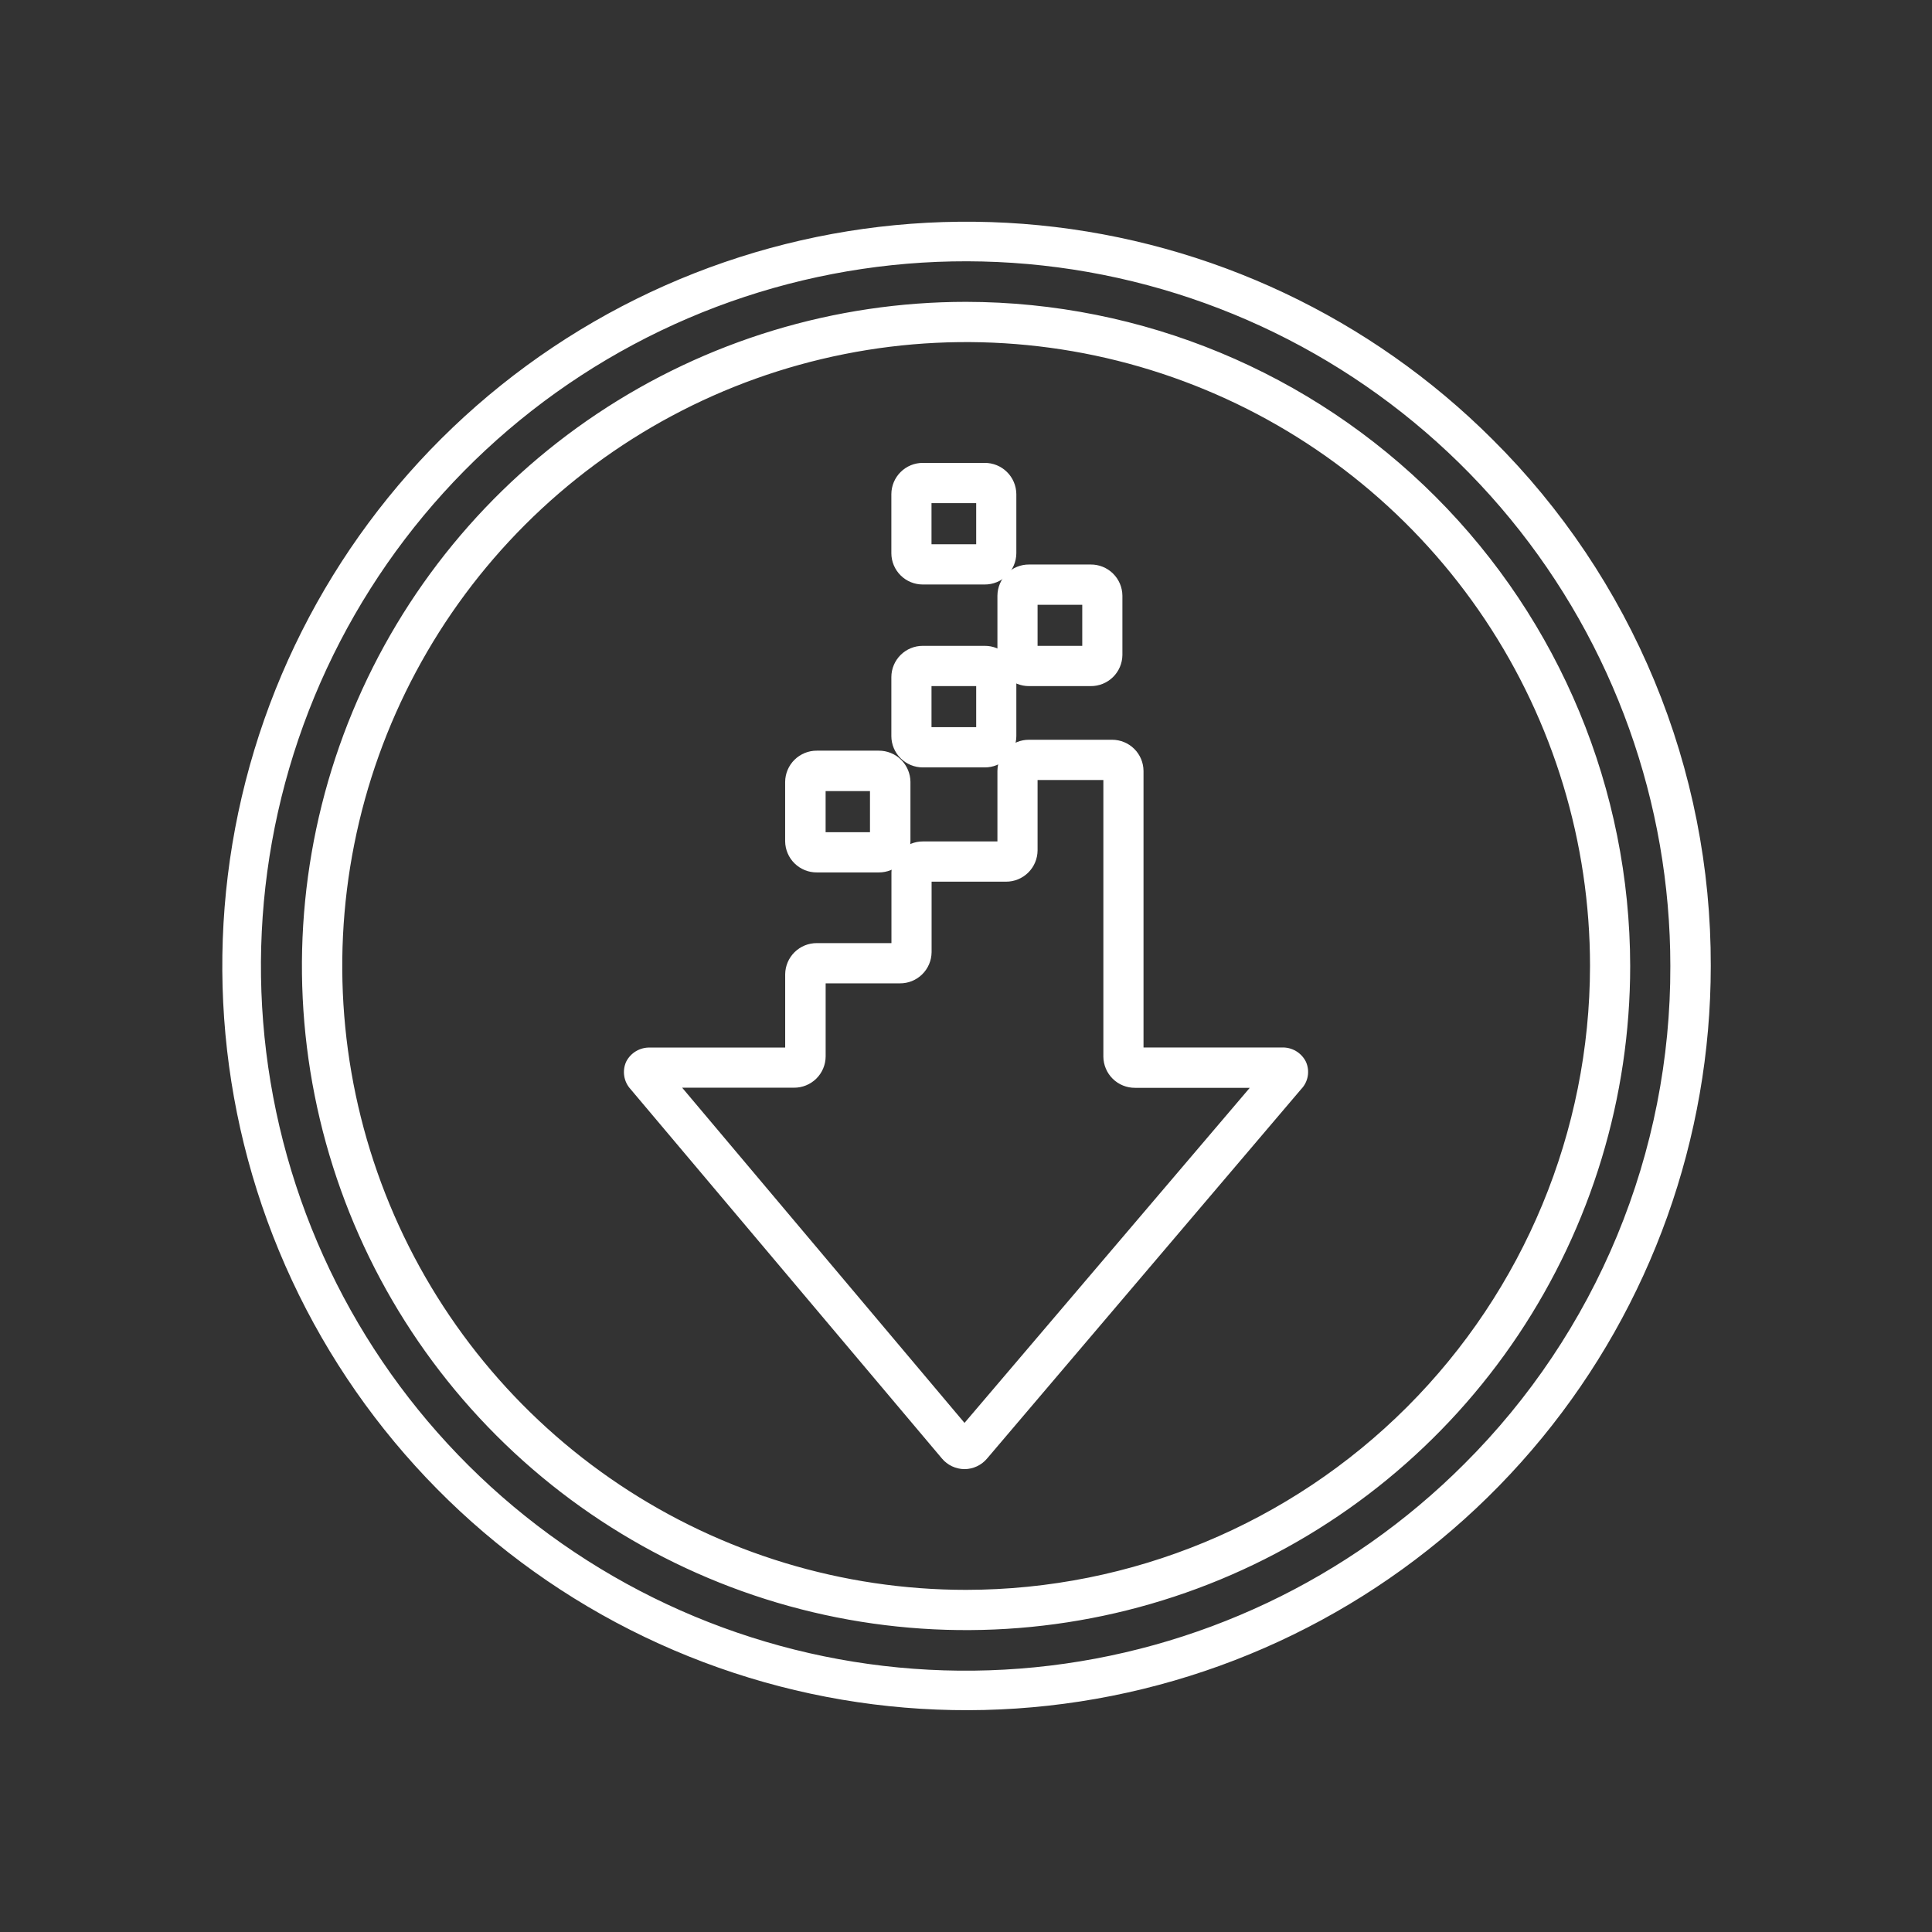 <svg width="110" height="110" viewBox="0 0 110 110" fill="none" xmlns="http://www.w3.org/2000/svg">
<rect x="0" y="0" width="110" height="110" fill="#333333" stroke="none"/>
<g clip-path="url(#clip0_3214_43627)">
<path fill-rule="evenodd" clip-rule="evenodd" d="M55.003 17.186C47.524 17.186 40.214 19.404 33.995 23.559C27.777 27.714 22.931 33.619 20.069 40.529C17.207 47.438 16.458 55.041 17.917 62.376C19.376 69.711 22.978 76.448 28.266 81.736C33.554 87.025 40.291 90.626 47.626 92.085C54.961 93.544 62.564 92.795 69.473 89.933C76.382 87.071 82.288 82.225 86.443 76.006C90.598 69.788 92.816 62.477 92.816 54.999C92.804 44.974 88.816 35.363 81.728 28.274C74.639 21.185 65.028 17.198 55.003 17.186ZM55.003 90.52C47.978 90.519 41.111 88.435 35.27 84.531C29.429 80.628 24.877 75.079 22.189 68.589C19.501 62.098 18.799 54.956 20.17 48.066C21.541 41.176 24.924 34.847 29.892 29.88C34.86 24.912 41.19 21.53 48.08 20.16C54.971 18.789 62.112 19.493 68.603 22.182C75.093 24.87 80.64 29.423 84.543 35.265C88.446 41.106 90.529 47.974 90.529 54.999C90.519 64.417 86.772 73.447 80.112 80.107C73.452 86.766 64.421 90.511 55.003 90.52ZM84.978 25.019C78.043 18.091 68.92 13.782 59.165 12.825C49.409 11.869 39.623 14.324 31.475 19.773C23.327 25.222 17.32 33.328 14.477 42.709C11.635 52.09 12.132 62.167 15.886 71.222C19.639 80.278 26.416 87.752 35.062 92.371C43.708 96.99 53.687 98.47 63.301 96.556C72.915 94.643 81.568 89.456 87.787 81.878C94.005 74.3 97.404 64.801 97.404 54.999C97.419 49.428 96.328 43.91 94.195 38.764C92.062 33.617 88.929 28.945 84.978 25.019ZM83.362 83.358C76.801 89.925 68.165 94.014 58.927 94.928C49.689 95.841 40.42 93.523 32.7 88.368C24.979 83.213 19.284 75.541 16.587 66.658C13.89 57.775 14.357 48.232 17.907 39.654C21.458 31.077 27.873 23.996 36.059 19.619C44.245 15.241 53.696 13.837 62.801 15.647C71.906 17.457 80.102 22.368 85.992 29.544C91.882 36.72 95.101 45.716 95.102 54.999C95.116 60.267 94.086 65.486 92.071 70.354C90.056 75.222 87.096 79.641 83.362 83.358Z" fill="white"/>
<path fill-rule="evenodd" clip-rule="evenodd" d="M54.915 83.646C54.669 83.644 54.426 83.589 54.203 83.484C53.98 83.379 53.784 83.227 53.626 83.037L35.906 62.017C35.715 61.81 35.588 61.552 35.543 61.275C35.497 60.997 35.534 60.712 35.648 60.455C35.775 60.202 35.972 59.99 36.216 59.847C36.46 59.703 36.74 59.633 37.023 59.645H44.705V55.47C44.71 54.996 44.903 54.543 45.242 54.21C45.58 53.878 46.036 53.693 46.511 53.697H50.755V49.682C50.758 49.21 50.948 48.758 51.283 48.426C51.618 48.094 52.071 47.907 52.543 47.908H56.789V43.893C56.793 43.419 56.986 42.965 57.324 42.633C57.662 42.3 58.119 42.115 58.593 42.119H63.319C63.791 42.119 64.244 42.305 64.579 42.637C64.914 42.97 65.104 43.421 65.107 43.893V59.64H72.979C73.262 59.628 73.543 59.699 73.787 59.843C74.031 59.987 74.228 60.199 74.354 60.453C74.47 60.711 74.506 60.998 74.457 61.276C74.408 61.555 74.276 61.812 74.079 62.015L56.205 83.036C56.047 83.226 55.85 83.379 55.627 83.484C55.404 83.59 55.162 83.645 54.915 83.646ZM38.845 61.936L54.915 81.014L71.157 61.936H64.626C64.152 61.94 63.695 61.755 63.356 61.423C63.018 61.09 62.826 60.637 62.821 60.163V44.41H59.075V48.425C59.07 48.9 58.878 49.353 58.539 49.685C58.201 50.018 57.744 50.203 57.27 50.199H53.041V54.214C53.037 54.688 52.844 55.142 52.506 55.474C52.168 55.807 51.712 55.992 51.237 55.988H47.009V60.156C47.005 60.63 46.812 61.083 46.474 61.416C46.135 61.748 45.678 61.933 45.204 61.929H38.845V61.936Z" fill="white"/>
<path fill-rule="evenodd" clip-rule="evenodd" d="M50.031 49.672H46.508C46.034 49.676 45.578 49.491 45.239 49.158C44.901 48.826 44.708 48.373 44.703 47.898V44.516C44.708 44.041 44.9 43.588 45.239 43.255C45.577 42.922 46.034 42.737 46.508 42.74H50.031C50.506 42.737 50.963 42.922 51.301 43.255C51.639 43.588 51.832 44.041 51.837 44.516V47.89C51.836 48.125 51.788 48.358 51.697 48.576C51.605 48.793 51.471 48.99 51.304 49.155C51.136 49.321 50.938 49.452 50.72 49.54C50.501 49.629 50.267 49.674 50.031 49.672ZM47.007 47.381H49.533V45.042H47.007V47.381Z" fill="white"/>
<path fill-rule="evenodd" clip-rule="evenodd" d="M56.062 43.693H52.538C52.066 43.693 51.613 43.506 51.278 43.174C50.943 42.841 50.753 42.389 50.75 41.917V38.545C50.753 38.074 50.943 37.622 51.278 37.29C51.613 36.957 52.066 36.771 52.538 36.772H56.062C56.536 36.768 56.992 36.953 57.33 37.285C57.669 37.618 57.861 38.071 57.866 38.545V41.917C57.862 42.392 57.67 42.846 57.331 43.179C56.993 43.512 56.536 43.697 56.062 43.693ZM53.036 41.4H55.58V39.063H53.036V41.4Z" fill="white"/>
<path fill-rule="evenodd" clip-rule="evenodd" d="M62.1 39.064H58.593C58.119 39.067 57.663 38.883 57.325 38.55C56.986 38.218 56.794 37.764 56.789 37.29V33.916C56.793 33.441 56.985 32.988 57.324 32.655C57.662 32.322 58.119 32.137 58.593 32.141H62.1C62.574 32.137 63.031 32.322 63.37 32.655C63.708 32.988 63.901 33.441 63.905 33.916V37.297C63.899 37.77 63.705 38.222 63.367 38.553C63.029 38.884 62.573 39.068 62.1 39.064ZM59.075 36.773H61.619V34.434H59.075V36.781V36.773Z" fill="white"/>
<path fill-rule="evenodd" clip-rule="evenodd" d="M56.062 33.279H52.538C52.066 33.279 51.613 33.093 51.278 32.76C50.943 32.428 50.753 31.977 50.75 31.505V28.131C50.753 27.659 50.943 27.207 51.278 26.875C51.613 26.542 52.066 26.355 52.538 26.355H56.062C56.536 26.352 56.992 26.537 57.33 26.87C57.669 27.203 57.861 27.656 57.866 28.131V31.505C57.861 31.979 57.669 32.432 57.33 32.765C56.992 33.097 56.536 33.282 56.062 33.279ZM53.036 30.988H55.58V28.648H53.036V30.988Z" fill="white"/>
</g>
<defs>
<clipPath id="clip0_3214_43627">
<rect width="110" height="110" fill="white"/>
</clipPath>
</defs>
</svg>
